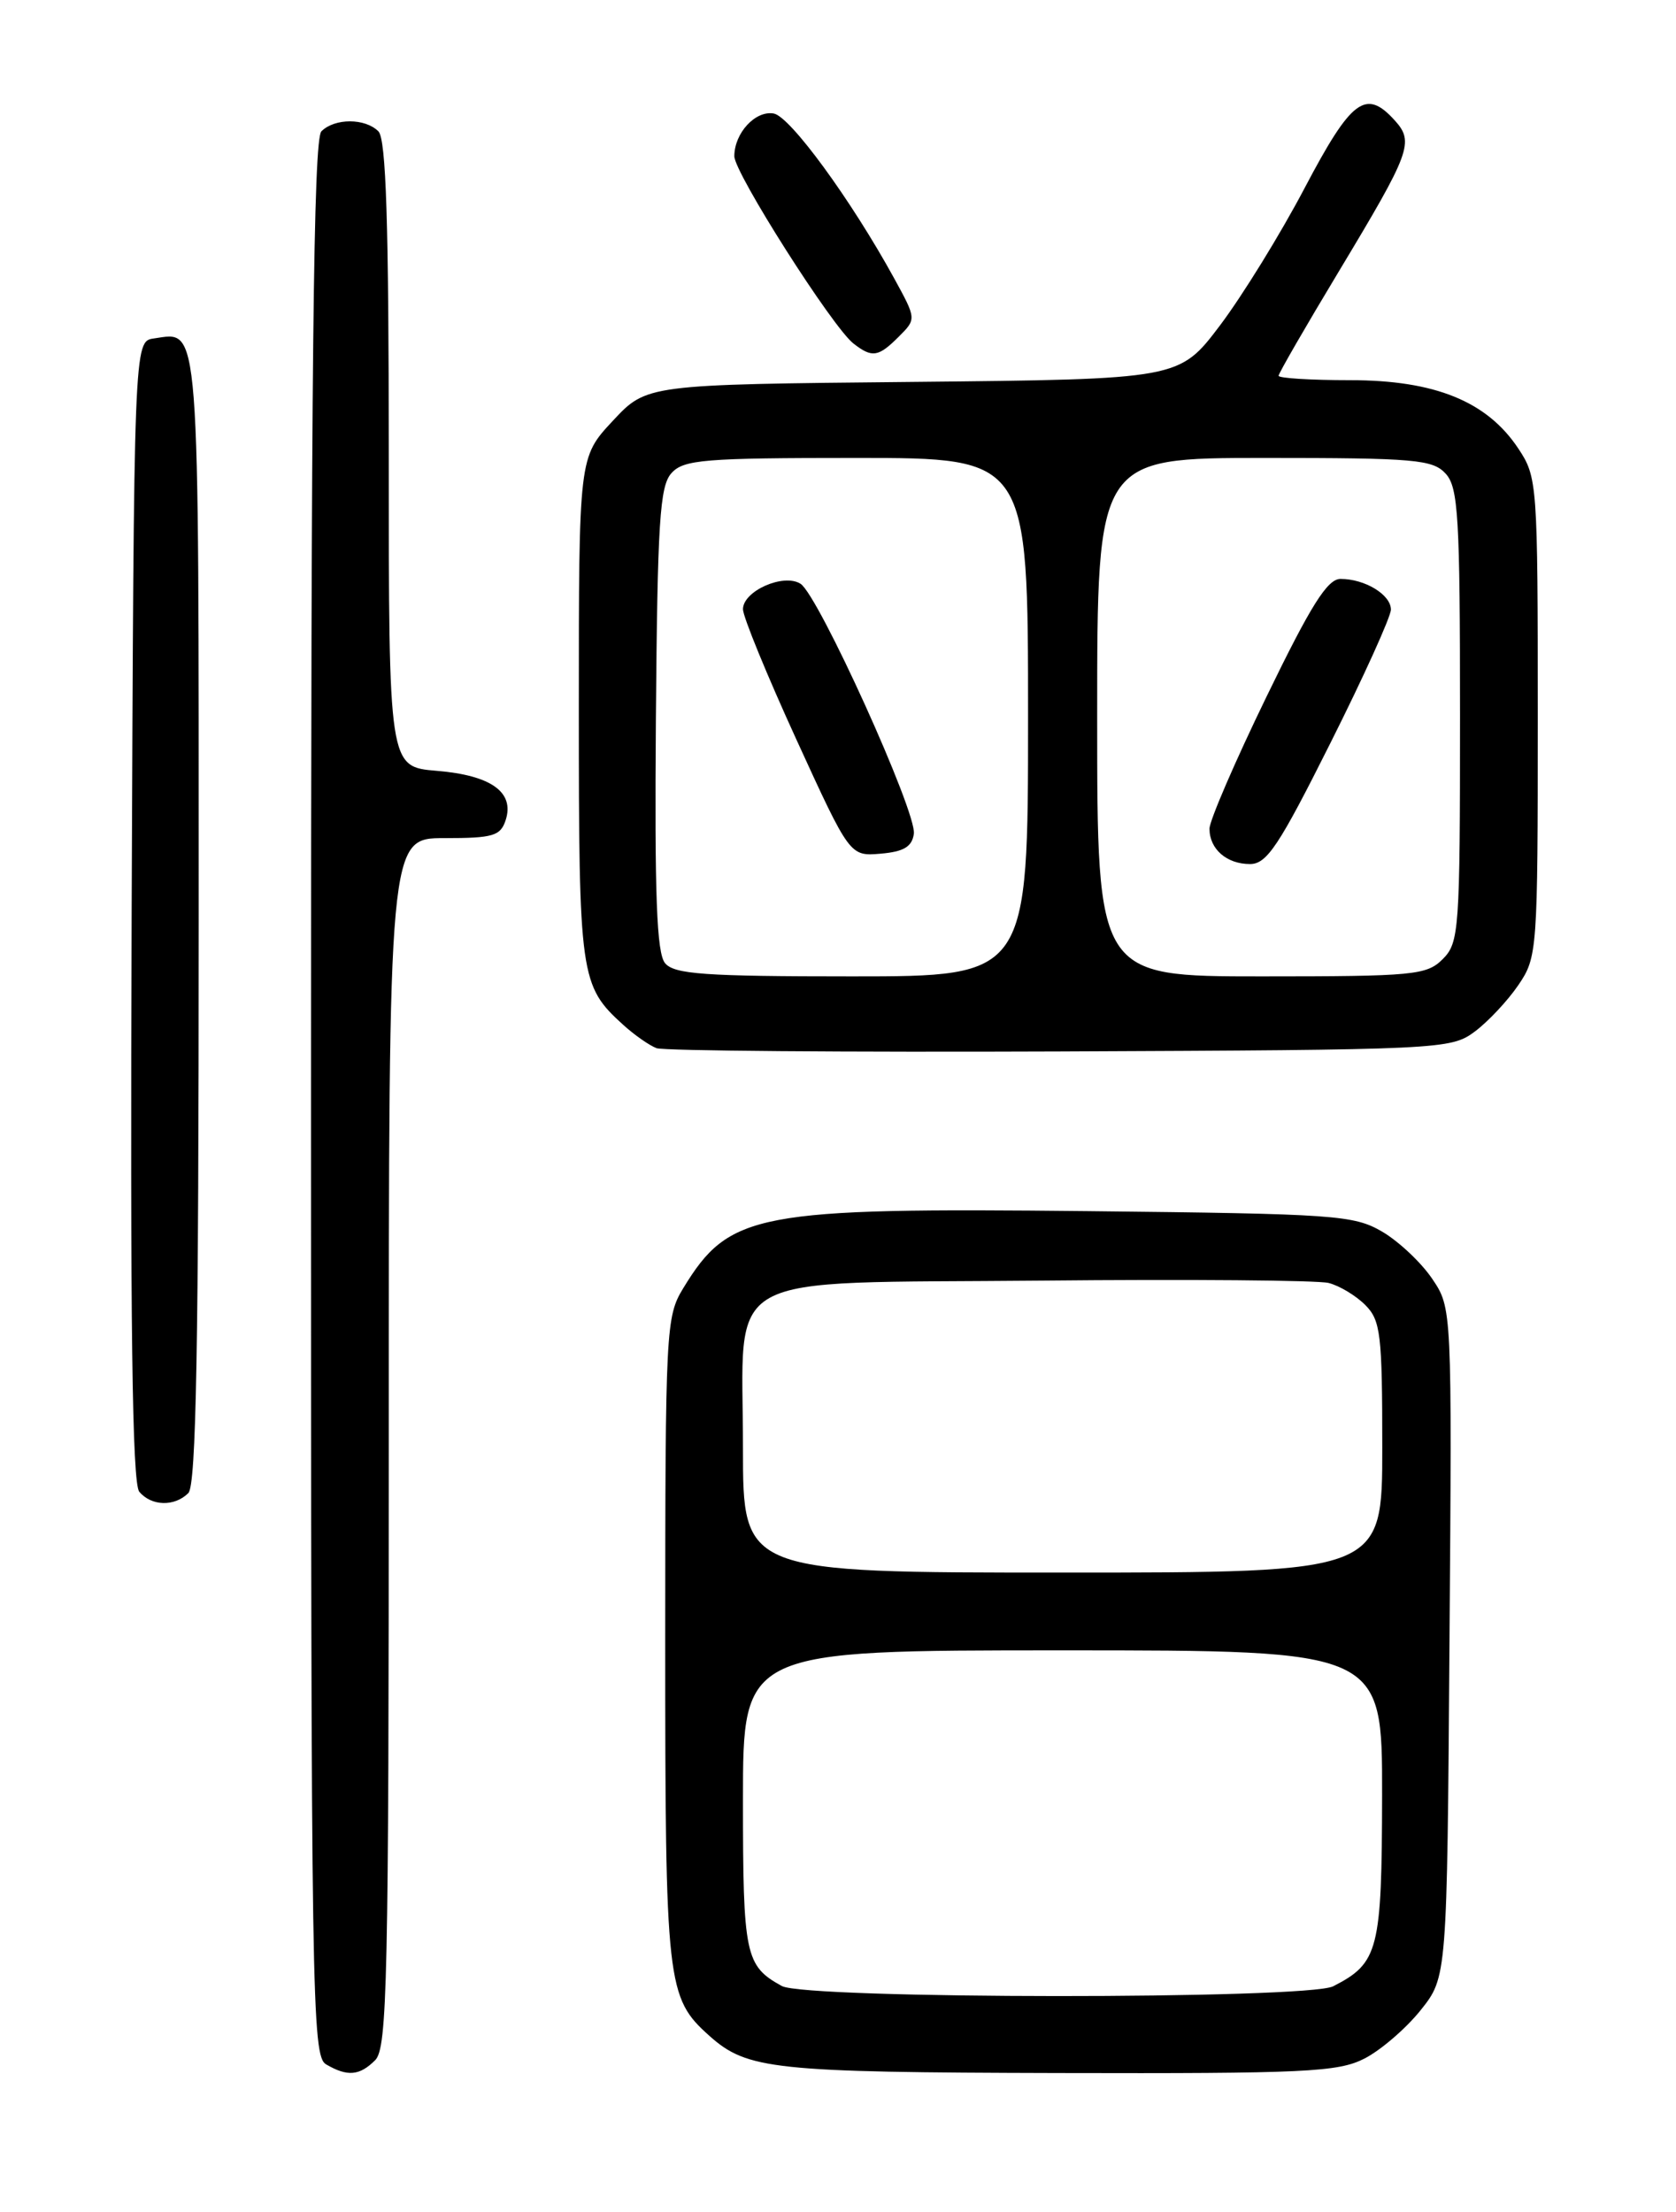<?xml version="1.0" encoding="UTF-8" standalone="no"?>
<!DOCTYPE svg PUBLIC "-//W3C//DTD SVG 1.1//EN" "http://www.w3.org/Graphics/SVG/1.1/DTD/svg11.dtd" >
<svg xmlns="http://www.w3.org/2000/svg" xmlns:xlink="http://www.w3.org/1999/xlink" version="1.1" viewBox="0 0 194 256">
 <g >
 <path fill="currentColor"
d=" M 43.43 238.43 C 44.83 237.03 45.00 229.17 45.00 166.93 C 45.00 97.00 45.00 97.00 51.43 97.00 C 57.10 97.00 57.94 96.75 58.54 94.89 C 59.56 91.67 56.84 89.73 50.55 89.21 C 45.00 88.75 45.00 88.75 45.00 52.58 C 45.00 25.77 44.69 16.09 43.80 15.20 C 42.26 13.66 38.74 13.66 37.20 15.20 C 36.28 16.12 36.00 42.34 36.00 127.15 C 36.00 231.57 36.10 237.96 37.75 238.92 C 40.22 240.36 41.62 240.24 43.43 238.43 Z  M 157.93 238.25 C 159.81 237.29 162.74 234.77 164.43 232.66 C 167.50 228.82 167.50 228.82 167.78 190.11 C 168.07 151.39 168.07 151.39 165.78 148.00 C 164.52 146.13 161.92 143.68 160.00 142.55 C 156.71 140.63 154.64 140.48 126.00 140.17 C 87.48 139.76 84.42 140.34 79.08 149.10 C 77.08 152.38 77.01 153.82 77.00 189.78 C 77.00 229.72 77.17 231.20 82.12 235.62 C 86.49 239.52 89.50 239.84 122.50 239.92 C 151.09 239.99 154.87 239.81 157.93 238.25 Z  M 21.80 172.80 C 22.71 171.89 23.00 155.78 23.00 106.42 C 23.00 35.99 23.19 38.41 17.81 39.17 C 15.50 39.50 15.50 39.50 15.24 105.39 C 15.06 153.23 15.30 171.65 16.12 172.64 C 17.51 174.32 20.20 174.40 21.80 172.80 Z  M 170.68 119.41 C 172.23 118.26 174.51 115.83 175.75 114.01 C 177.95 110.78 178.00 110.08 178.00 83.00 C 178.00 55.91 177.95 55.22 175.74 51.90 C 172.12 46.45 166.09 44.00 156.29 44.00 C 151.73 44.00 148.00 43.77 148.00 43.49 C 148.00 43.21 151.13 37.79 154.95 31.45 C 163.30 17.58 163.72 16.45 161.44 13.93 C 158.09 10.23 156.43 11.48 151.03 21.73 C 148.22 27.08 143.79 34.25 141.21 37.67 C 136.50 43.89 136.50 43.89 105.68 44.20 C 74.85 44.50 74.85 44.50 70.93 48.71 C 67.00 52.92 67.00 52.92 67.00 82.01 C 67.00 113.09 67.14 114.08 72.15 118.62 C 73.44 119.79 75.17 121.00 76.00 121.31 C 76.83 121.62 97.83 121.79 122.68 121.69 C 166.80 121.50 167.92 121.45 170.68 119.41 Z  M 104.04 38.96 C 106.08 36.92 106.08 36.92 103.50 32.21 C 98.51 23.12 91.48 13.50 89.57 13.14 C 87.45 12.75 85.00 15.40 85.00 18.08 C 85.00 20.01 96.34 37.84 98.78 39.75 C 100.95 41.44 101.66 41.34 104.04 38.96 Z  M 90.50 229.85 C 86.26 227.52 86.00 226.30 86.00 208.31 C 86.00 191.00 86.00 191.00 123.00 191.00 C 160.00 191.00 160.00 191.00 159.98 207.75 C 159.95 225.71 159.58 227.19 154.32 229.88 C 151.33 231.41 93.30 231.38 90.50 229.85 Z  M 86.00 167.61 C 86.00 146.71 82.68 148.57 120.66 148.21 C 137.62 148.04 152.52 148.17 153.78 148.48 C 155.03 148.79 156.94 149.94 158.03 151.03 C 159.81 152.81 160.00 154.40 160.00 167.50 C 160.00 182.00 160.00 182.00 123.00 182.00 C 86.00 182.00 86.00 182.00 86.00 167.61 Z  M 76.98 111.47 C 76.01 110.30 75.76 103.60 75.92 83.23 C 76.10 60.42 76.37 56.25 77.72 54.76 C 79.13 53.19 81.50 53.00 99.15 53.00 C 119.00 53.00 119.00 53.00 119.00 83.00 C 119.00 113.00 119.00 113.00 98.62 113.00 C 81.55 113.00 78.04 112.75 76.98 111.47 Z  M 105.78 96.50 C 106.14 94.02 94.73 68.86 92.66 67.56 C 90.70 66.32 86.00 68.40 86.00 70.51 C 86.00 71.37 88.78 78.15 92.18 85.58 C 98.37 99.10 98.37 99.10 101.93 98.80 C 104.61 98.57 105.57 98.00 105.78 96.50 Z  M 127.00 83.00 C 127.00 53.00 127.00 53.00 146.35 53.00 C 163.82 53.00 165.85 53.18 167.35 54.83 C 168.80 56.43 169.00 59.88 169.00 82.83 C 169.00 107.67 168.90 109.10 167.00 111.00 C 165.14 112.86 163.67 113.00 146.00 113.00 C 127.00 113.00 127.00 113.00 127.00 83.00 Z  M 153.99 86.01 C 157.85 78.32 161.00 71.36 161.00 70.55 C 161.00 68.83 158.00 67.00 155.17 67.00 C 153.65 67.00 151.75 70.02 146.61 80.61 C 142.97 88.10 140.00 94.98 140.00 95.91 C 140.00 98.27 141.99 100.00 144.69 100.00 C 146.64 100.00 148.04 97.89 153.99 86.01 Z "/>
</g>
</svg>